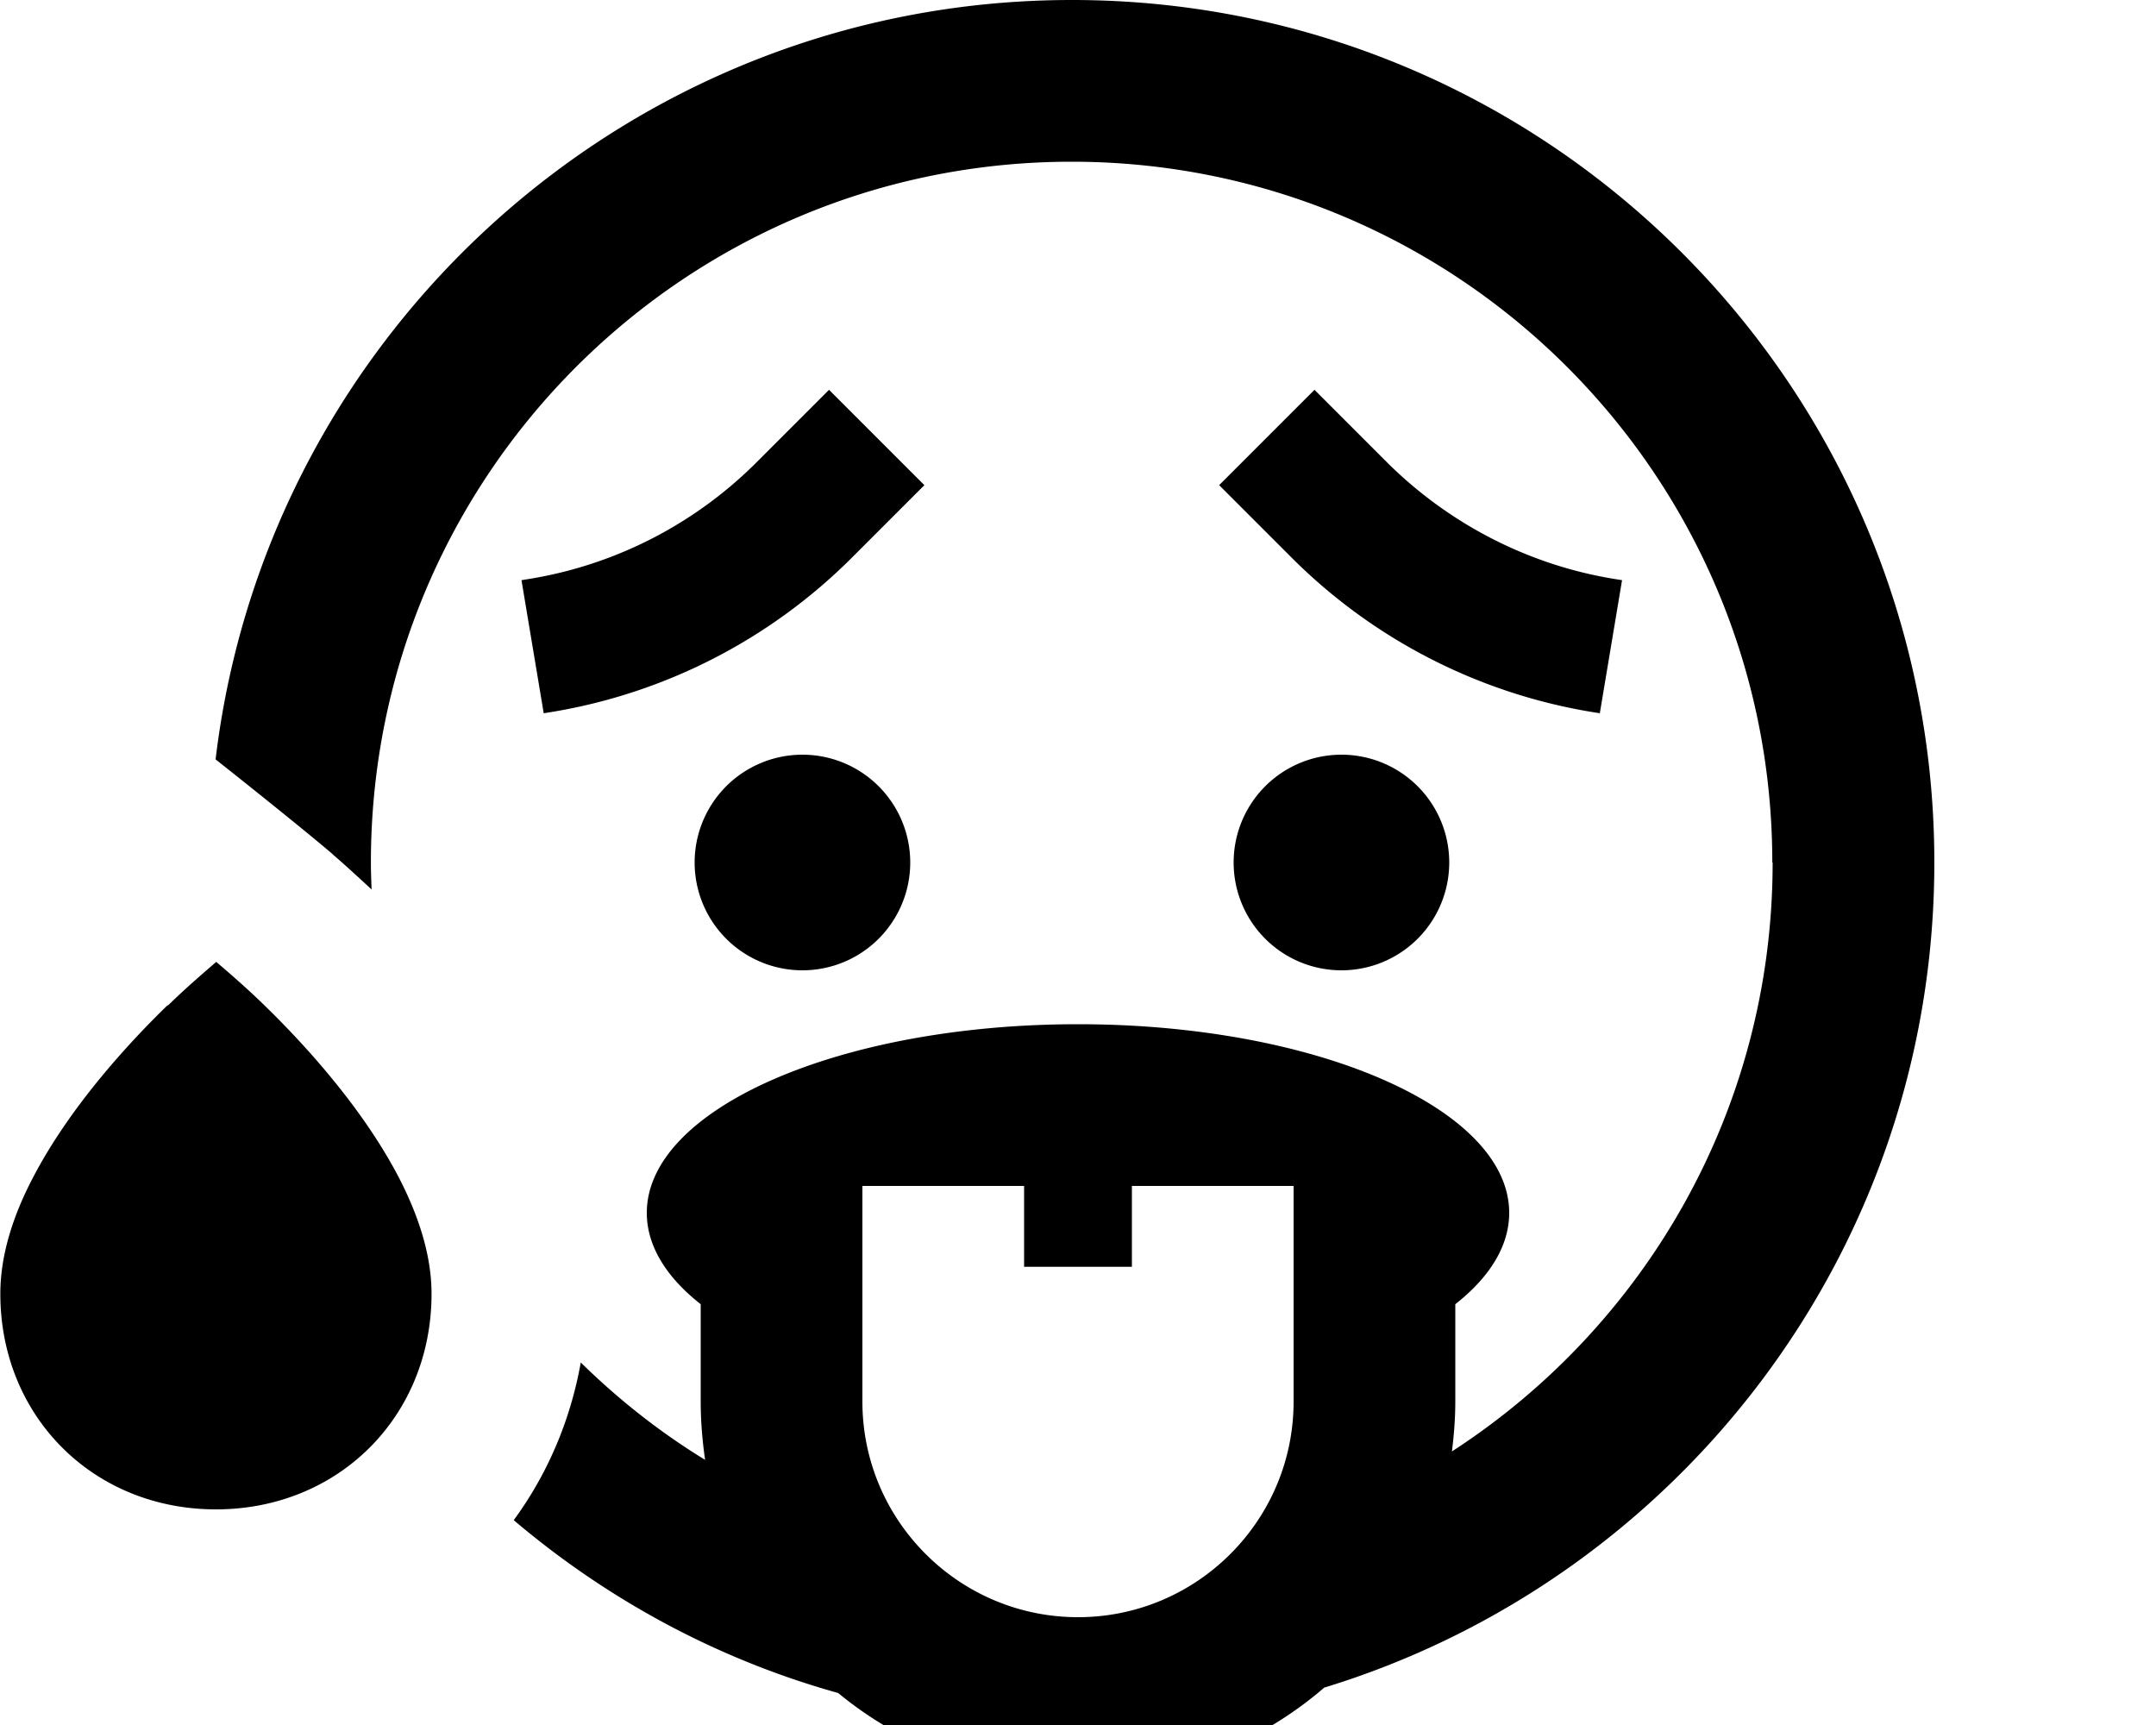 <svg xmlns="http://www.w3.org/2000/svg" viewBox="0 0 640 512"><!--! Font Awesome Pro 7.1.0 by @fontawesome - https://fontawesome.com License - https://fontawesome.com/license (Commercial License) Copyright 2025 Fonticons, Inc. --><path fill="currentColor" d="M526.2 256c0 73.3-37.9 137.7-95.2 174.8 .6-4.8 1-9.8 1-14.8l0-28.9c10.2-8 16-17.3 16-27.1 0-30.9-57.3-56-128-56s-128 25.1-128 56c0 9.8 5.8 19.1 16 27.1l0 28.9c0 5.9 .5 11.6 1.3 17.3-13.4-8.2-25.7-17.9-36.9-28.9-3.1 17.4-10 33.3-19.9 46.8 27.7 23.5 60.4 41.3 96.3 51.3 19.3 15.9 44.1 25.5 71.2 25.5 27.9 0 53.5-10.2 73.1-27.1 104.8-32 181.1-129.5 181.1-244.9 0-141.4-114.6-256-256-256-131 0-239.1 98.5-254.2 225.4 6.1 4.8 25.8 20.5 34.6 28l.3 .3c3.6 3.1 7.4 6.6 11.4 10.3-.1-2.7-.2-5.4-.2-8 0-114.9 93.1-208 208-208s208 93.1 208 208zm-128 32a32 32 0 1 0 0-64 32 32 0 1 0 0 64zm-192-32a32 32 0 1 0 64 0 32 32 0 1 0 -64 0zm54.1-97.9l14.1-14.1-28.3-28.3c-10.6 10.6-17.7 17.7-21.5 21.5-18.3 18.3-41.8 30.4-67.3 34.6l-2.5 .4 6.6 39.5 2.5-.4c33.7-5.6 64.8-21.6 89-45.8l7.4-7.4zM361.9 144c10.6 10.6 17.7 17.7 21.5 21.5 24.2 24.2 55.3 40.2 89 45.8l2.5 .4 6.6-39.5-2.5-.4c-25.5-4.2-49-16.4-67.3-34.6-3.8-3.8-11-11-21.5-21.5L361.9 144zM384 352l0 64c0 35.3-28.7 64-64 64s-64-28.7-64-64l0-64 48 0 0 24 32 0 0-24 48 0zM49.7 298.4c-10.8 10.5-28.8 29.7-40 51.3-5.6 10.7-9.6 22.5-9.6 34.3 0 36.4 27.6 64 64 64s64-27.6 64-64c0-11.8-4.1-23.6-9.6-34.3-11.2-21.6-29.2-40.8-40-51.3-4.6-4.5-9.4-8.7-14.3-12.9-4.9 4.2-9.7 8.4-14.3 12.9z"/></svg>